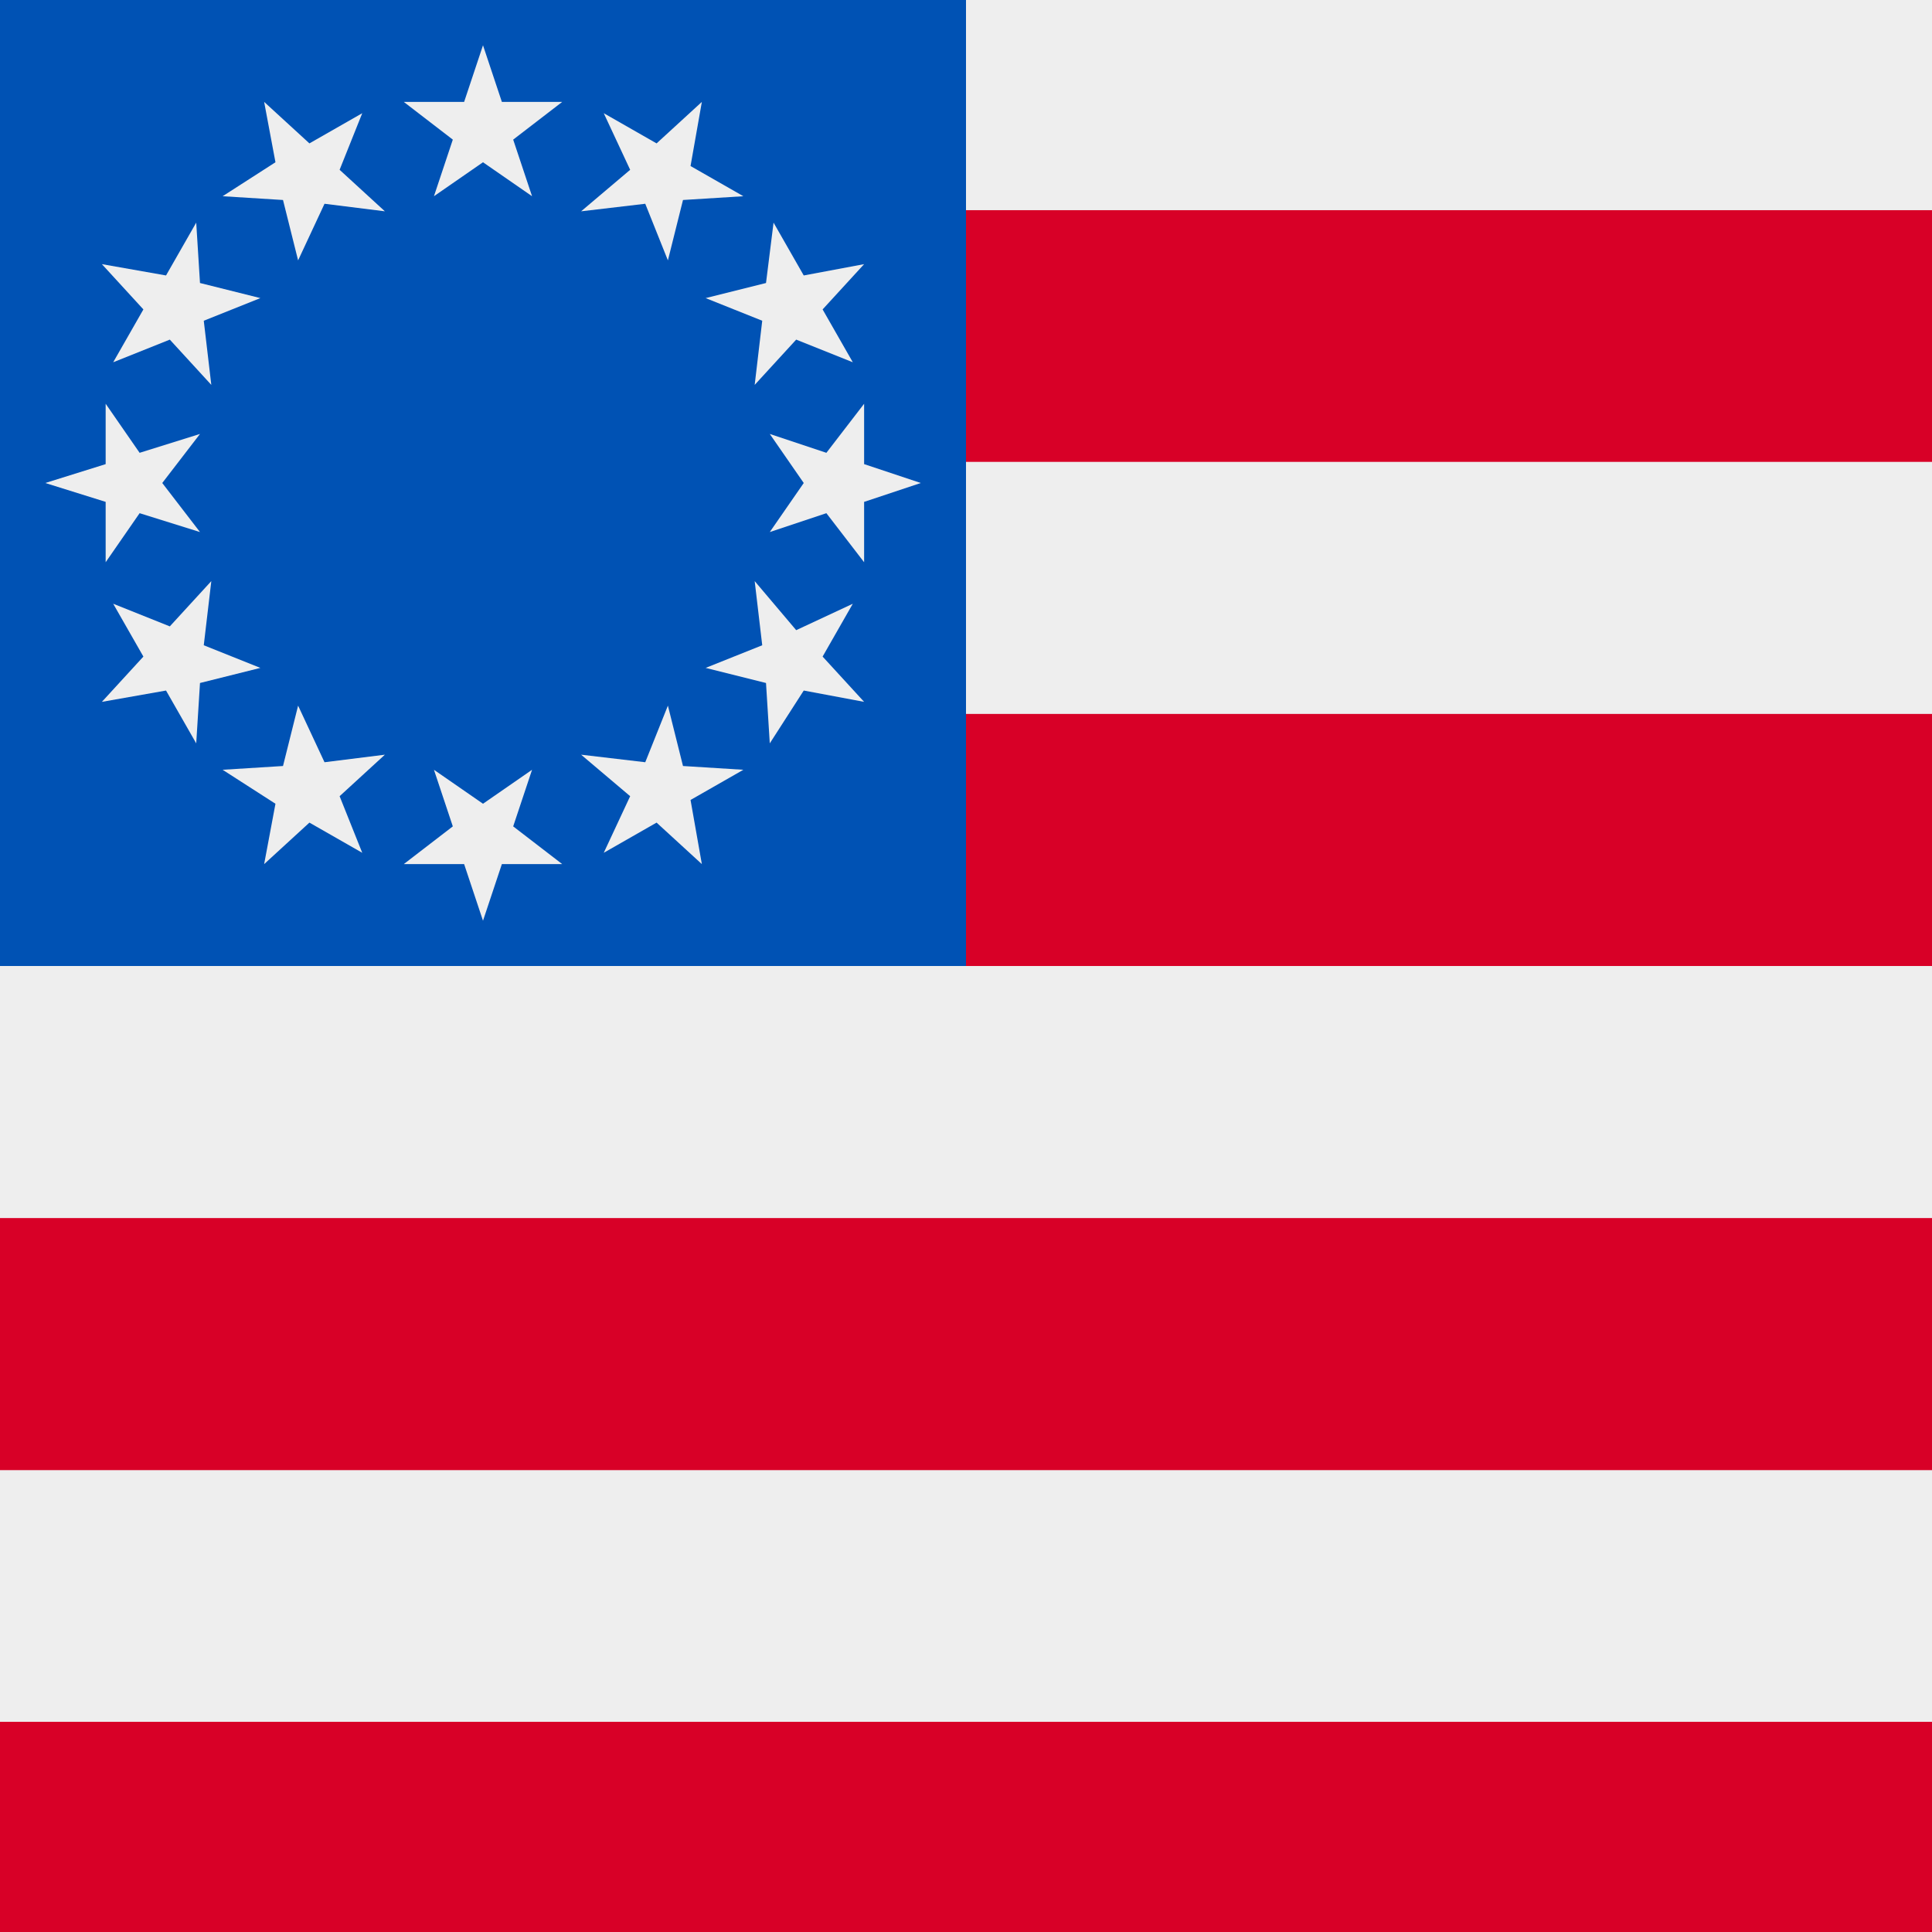 <svg xmlns="http://www.w3.org/2000/svg" width="512" height="512" fill="none"><path fill="#eeeeee" d="M0 0h512v512H0z"/><path fill="#d80027" d="M0 122.4V55.7h512v66.7zM0 256v-66.8h512V256zm0 133.6v-66.8h512v66.8zM0 512h512v-55.7H0z"/><path fill="#0052b4" d="M0 0h256v256H0z"/><path fill="#eeeeee" d="m200 154 2 17-15 6 16 4 1 16 9-14 16 3-11-12 8-14-15 7zm-144 0-11 12-15-6 8 14-11 12 17-3 8 14 1-16 16-4-15-6zm173-47-10 13-15-5 9 13-9 13 15-5 10 13v-16l15-5-15-5zm-201 0v16l-16 5 16 5v16l9-13 16 5-10-13 10-13-16 5zm177-48-2 16-16 4 15 6-2 17 11-12 15 6-8-14 11-12-16 3zM52 59l-8 14-17-3 11 12-8 14 15-6 11 12-2-17 15-6-16-4zm134-32-12 11-14-8 7 15-13 11 17-2 6 15 4-16 16-1-14-8zM70 27l3 16-14 9 16 1 4 16 7-15 16 2-12-11 6-15-14 8zm58-15-5 15h-16l13 10-5 15 13-9 13 9-5-15 13-10h-16zm58 217-12-11-14 8 7-15-13-11 17 2 6-15 4 16 16 1-14 8zm-116 0 3-16-14-9 16-1 4-16 7 15 16-2-12 11 6 15-14-8zm58 15-5-15h-16l13-10-5-15 13 9 13-9-5 15 13 10h-16z"/></svg>
